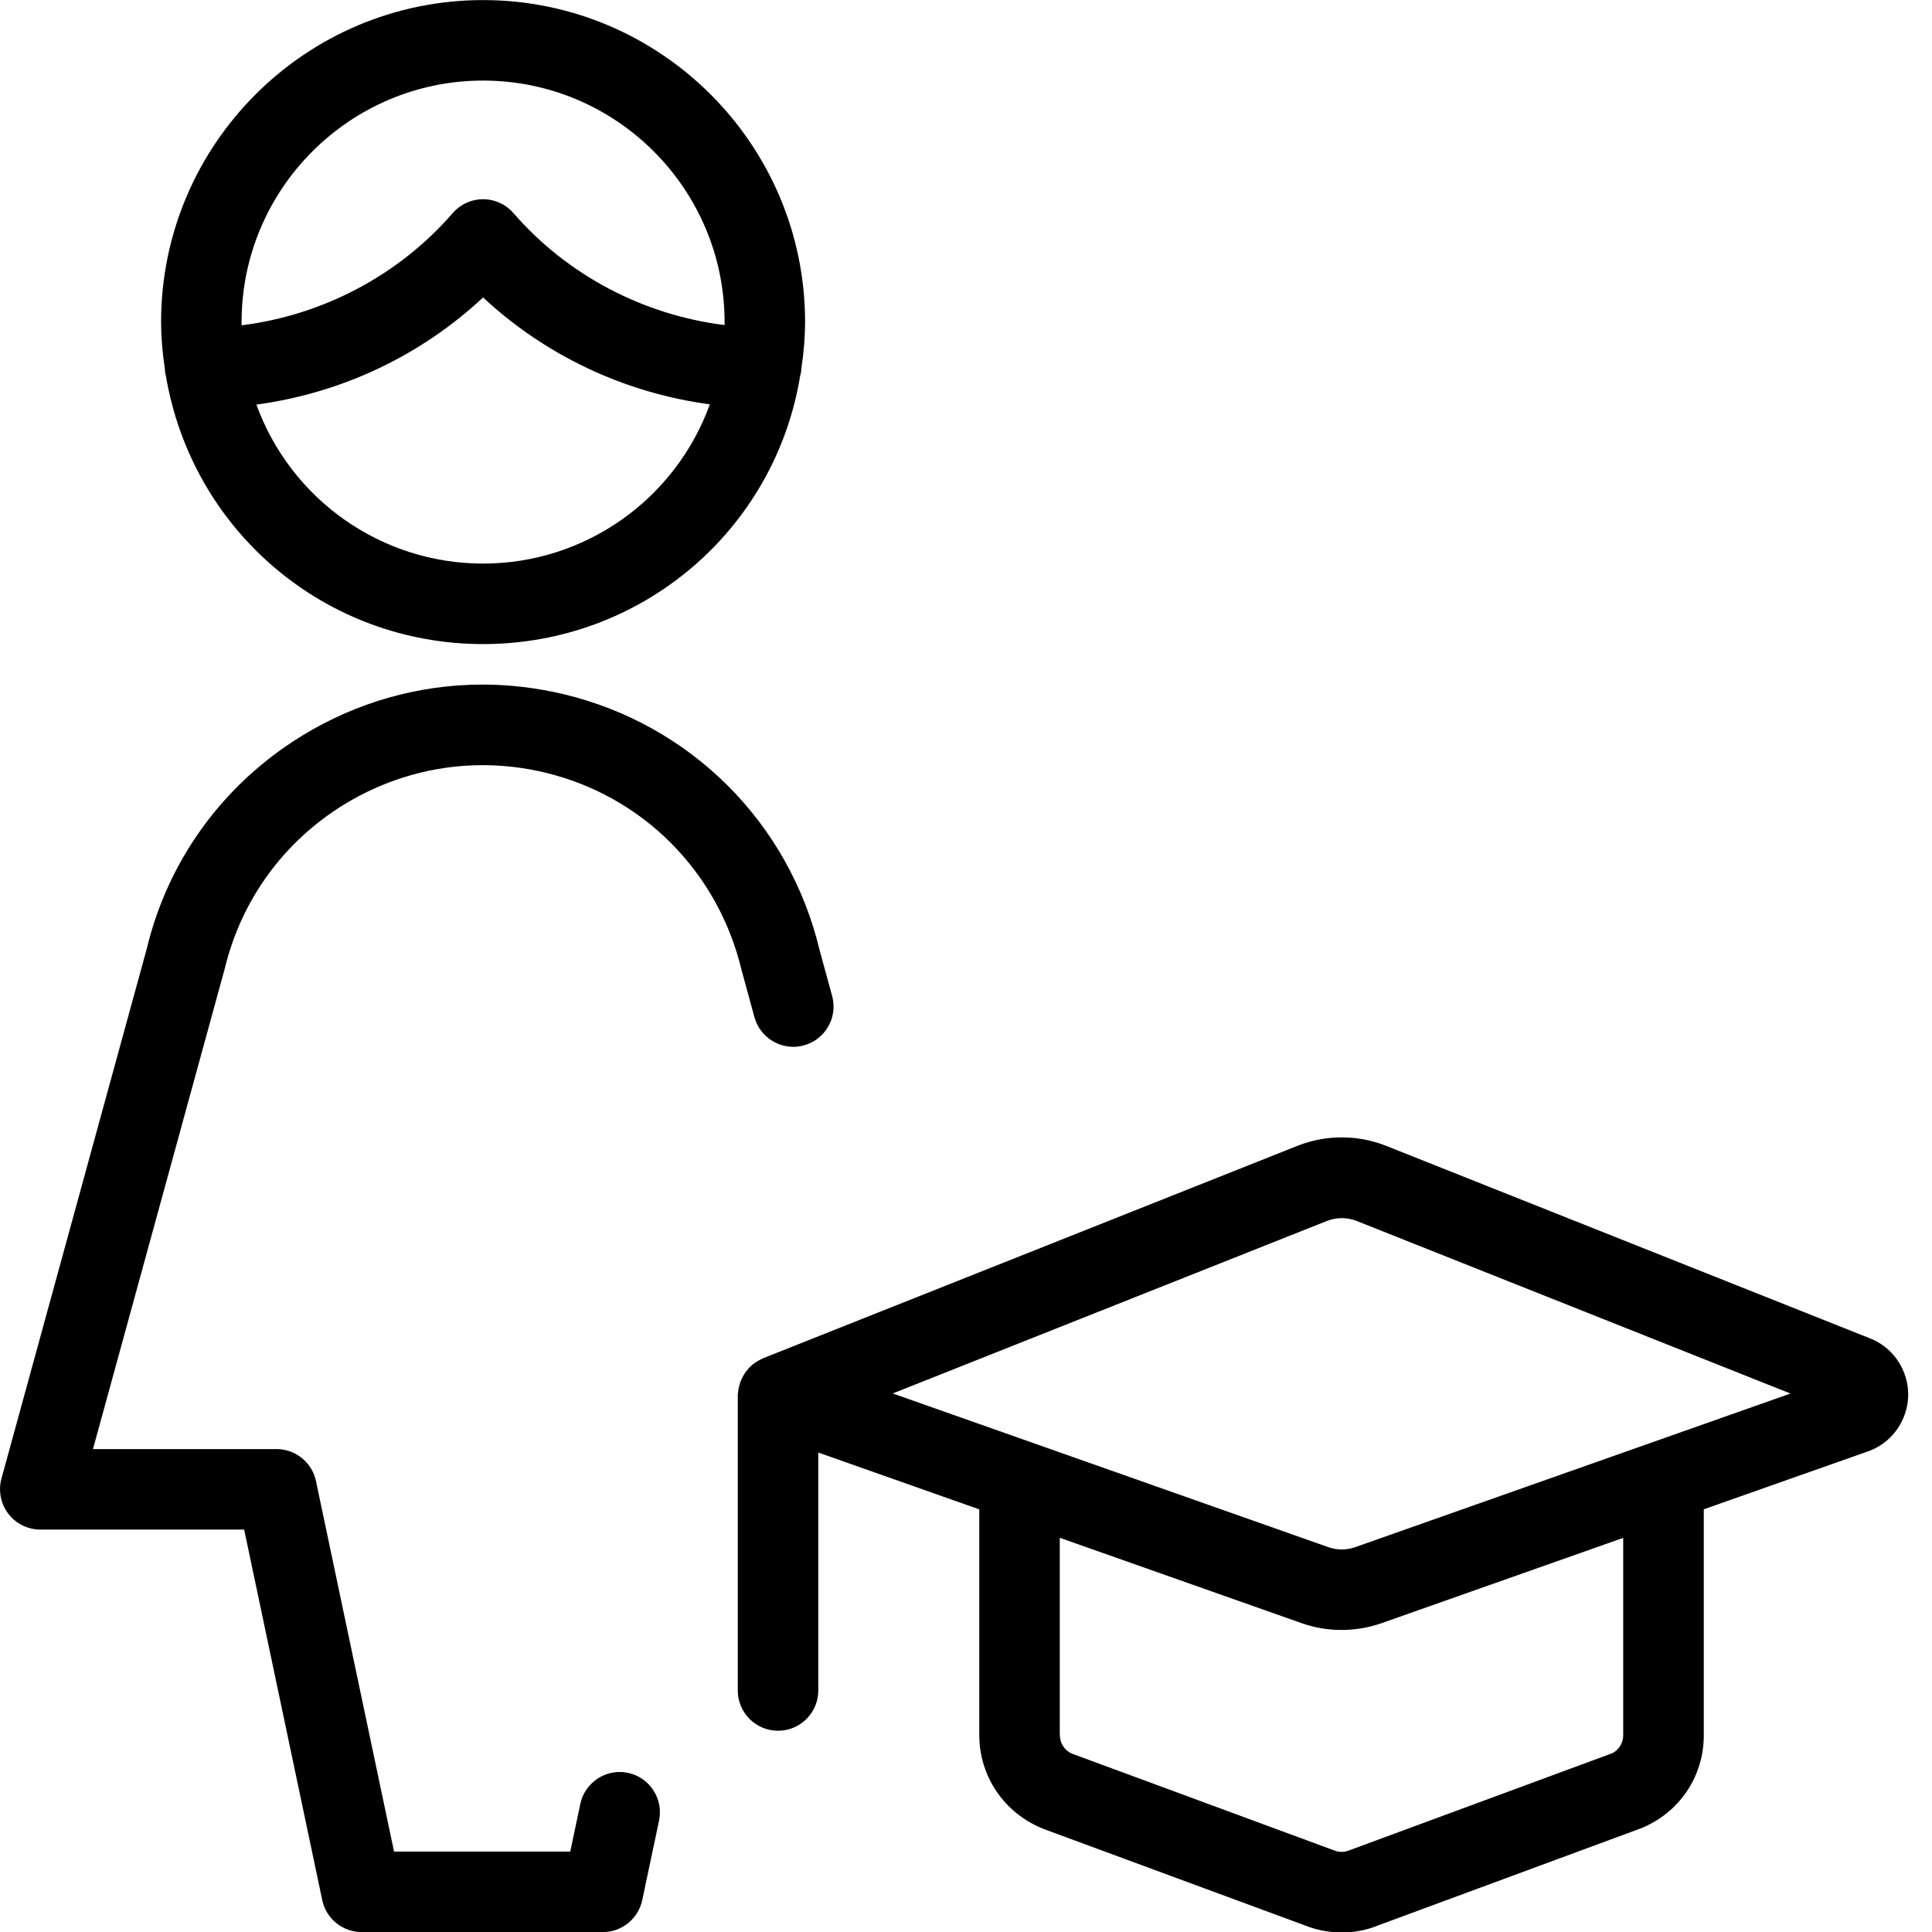 <?xml version="1.0" encoding="utf-8"?>
<!-- Generator: Adobe Illustrator 22.1.0, SVG Export Plug-In . SVG Version: 6.00 Build 0)  -->
<svg version="1.1" id="Light" xmlns="http://www.w3.org/2000/svg" xmlns:xlink="http://www.w3.org/1999/xlink" x="0px" y="0px"
	 viewBox="0 0 24 24" style="enable-background:new 0 0 24 24;" xml:space="preserve">
<g>
	<title>single-woman-actions-graduate</title>
	<path d="M16.668,24.006c-0.16,0-0.317-0.031-0.467-0.091l-3.237-1.195c-0.49-0.195-0.801-0.654-0.799-1.172v-2.798l-2-0.706v2.956
		c0,0.276-0.224,0.5-0.5,0.5s-0.5-0.224-0.5-0.5v-3.663c0-0.013,0.001-0.027,0.004-0.042c0.004-0.046,0.014-0.09,0.03-0.132
		c0.006-0.017,0.014-0.034,0.023-0.051c0.018-0.036,0.041-0.07,0.068-0.102c0.013-0.016,0.025-0.029,0.039-0.041
		c0.031-0.029,0.067-0.054,0.107-0.074c0.003-0.002,0.037-0.019,0.04-0.021c0.006-0.002,6.639-2.639,6.641-2.64
		c0.177-0.07,0.362-0.105,0.551-0.105c0.189,0,0.374,0.035,0.551,0.105l6.012,2.392c0.201,0.079,0.358,0.243,0.43,0.448
		c0.067,0.188,0.056,0.391-0.031,0.572c-0.086,0.181-0.238,0.318-0.427,0.384l-2.038,0.719v2.801
		c0.004,0.515-0.305,0.973-0.786,1.164l-3.262,1.205C16.98,23.976,16.826,24.006,16.668,24.006z M13.166,21.551
		c0,0.107,0.06,0.197,0.157,0.236l3.238,1.195c0.04,0.016,0.073,0.023,0.106,0.023c0.031,0,0.061-0.006,0.09-0.018l3.263-1.205
		c0.083-0.033,0.145-0.128,0.144-0.227v-2.451l-3,1.059c-0.16,0.056-0.328,0.085-0.499,0.085c-0.172,0-0.34-0.029-0.5-0.086
		l-3-1.059V21.551z M16.5,19.219c0.053,0.019,0.109,0.029,0.166,0.029s0.113-0.01,0.167-0.028l5.409-1.909l-5.392-2.145
		c-0.058-0.022-0.119-0.034-0.182-0.034c-0.063,0-0.125,0.012-0.184,0.035L11.09,17.31L16.5,19.219z"/>
	<path d="M6.001,8.001c-1.958,0-3.615-1.403-3.941-3.336C2.058,4.66,2.049,4.627,2.048,4.585c0-0.001,0-0.001,0-0.002
		C2.016,4.371,2.001,4.18,2.001,4.001c0-2.206,1.794-4,4-4s4,1.794,4,4c0,0.179-0.015,0.37-0.047,0.582
		C9.953,4.625,9.944,4.655,9.94,4.669C9.623,6.593,7.965,8.001,6.001,8.001z M3.185,5.026c0.427,1.176,1.547,1.975,2.816,1.975
		c1.27,0,2.39-0.8,2.817-1.978C7.76,4.881,6.777,4.418,6.001,3.695C5.226,4.419,4.243,4.883,3.185,5.026z M6.001,1.001
		c-1.654,0-3,1.346-3,3c0,0.013,0,0.026,0,0.04c1.013-0.126,1.957-0.625,2.622-1.393c0.095-0.11,0.233-0.173,0.378-0.173
		c0.145,0,0.283,0.063,0.378,0.173c0.665,0.767,1.609,1.265,2.622,1.39c0-0.012,0-0.025,0-0.037
		C9.001,2.347,7.655,1.001,6.001,1.001z"/>
	<path d="M4.492,24.001c-0.235,0-0.441-0.167-0.489-0.397l-0.97-4.603H0.501c-0.155,0-0.304-0.073-0.398-0.197
		c-0.094-0.123-0.126-0.286-0.085-0.436l1.805-6.582c0.265-1.104,0.951-2.047,1.93-2.647c0.678-0.416,1.453-0.635,2.24-0.635
		c0.338,0,0.679,0.041,1.011,0.12c1.58,0.379,2.798,1.597,3.177,3.177l0.156,0.571c0.073,0.266-0.085,0.542-0.351,0.614
		c-0.043,0.012-0.087,0.018-0.132,0.018c-0.224,0-0.423-0.152-0.482-0.368l-0.16-0.586c-0.294-1.225-1.229-2.162-2.442-2.453
		C6.515,9.536,6.254,9.505,5.994,9.505c-0.603,0-1.197,0.169-1.718,0.488c-0.751,0.461-1.279,1.186-1.485,2.043l-1.636,5.965h2.281
		c0.235,0,0.441,0.167,0.489,0.397l0.97,4.603h2.189l0.125-0.593c0.049-0.23,0.254-0.396,0.489-0.396
		c0.034,0,0.069,0.004,0.103,0.011c0.27,0.057,0.443,0.323,0.386,0.593l-0.209,0.989c-0.049,0.23-0.254,0.396-0.489,0.396H4.492z"/>
</g>
</svg>
